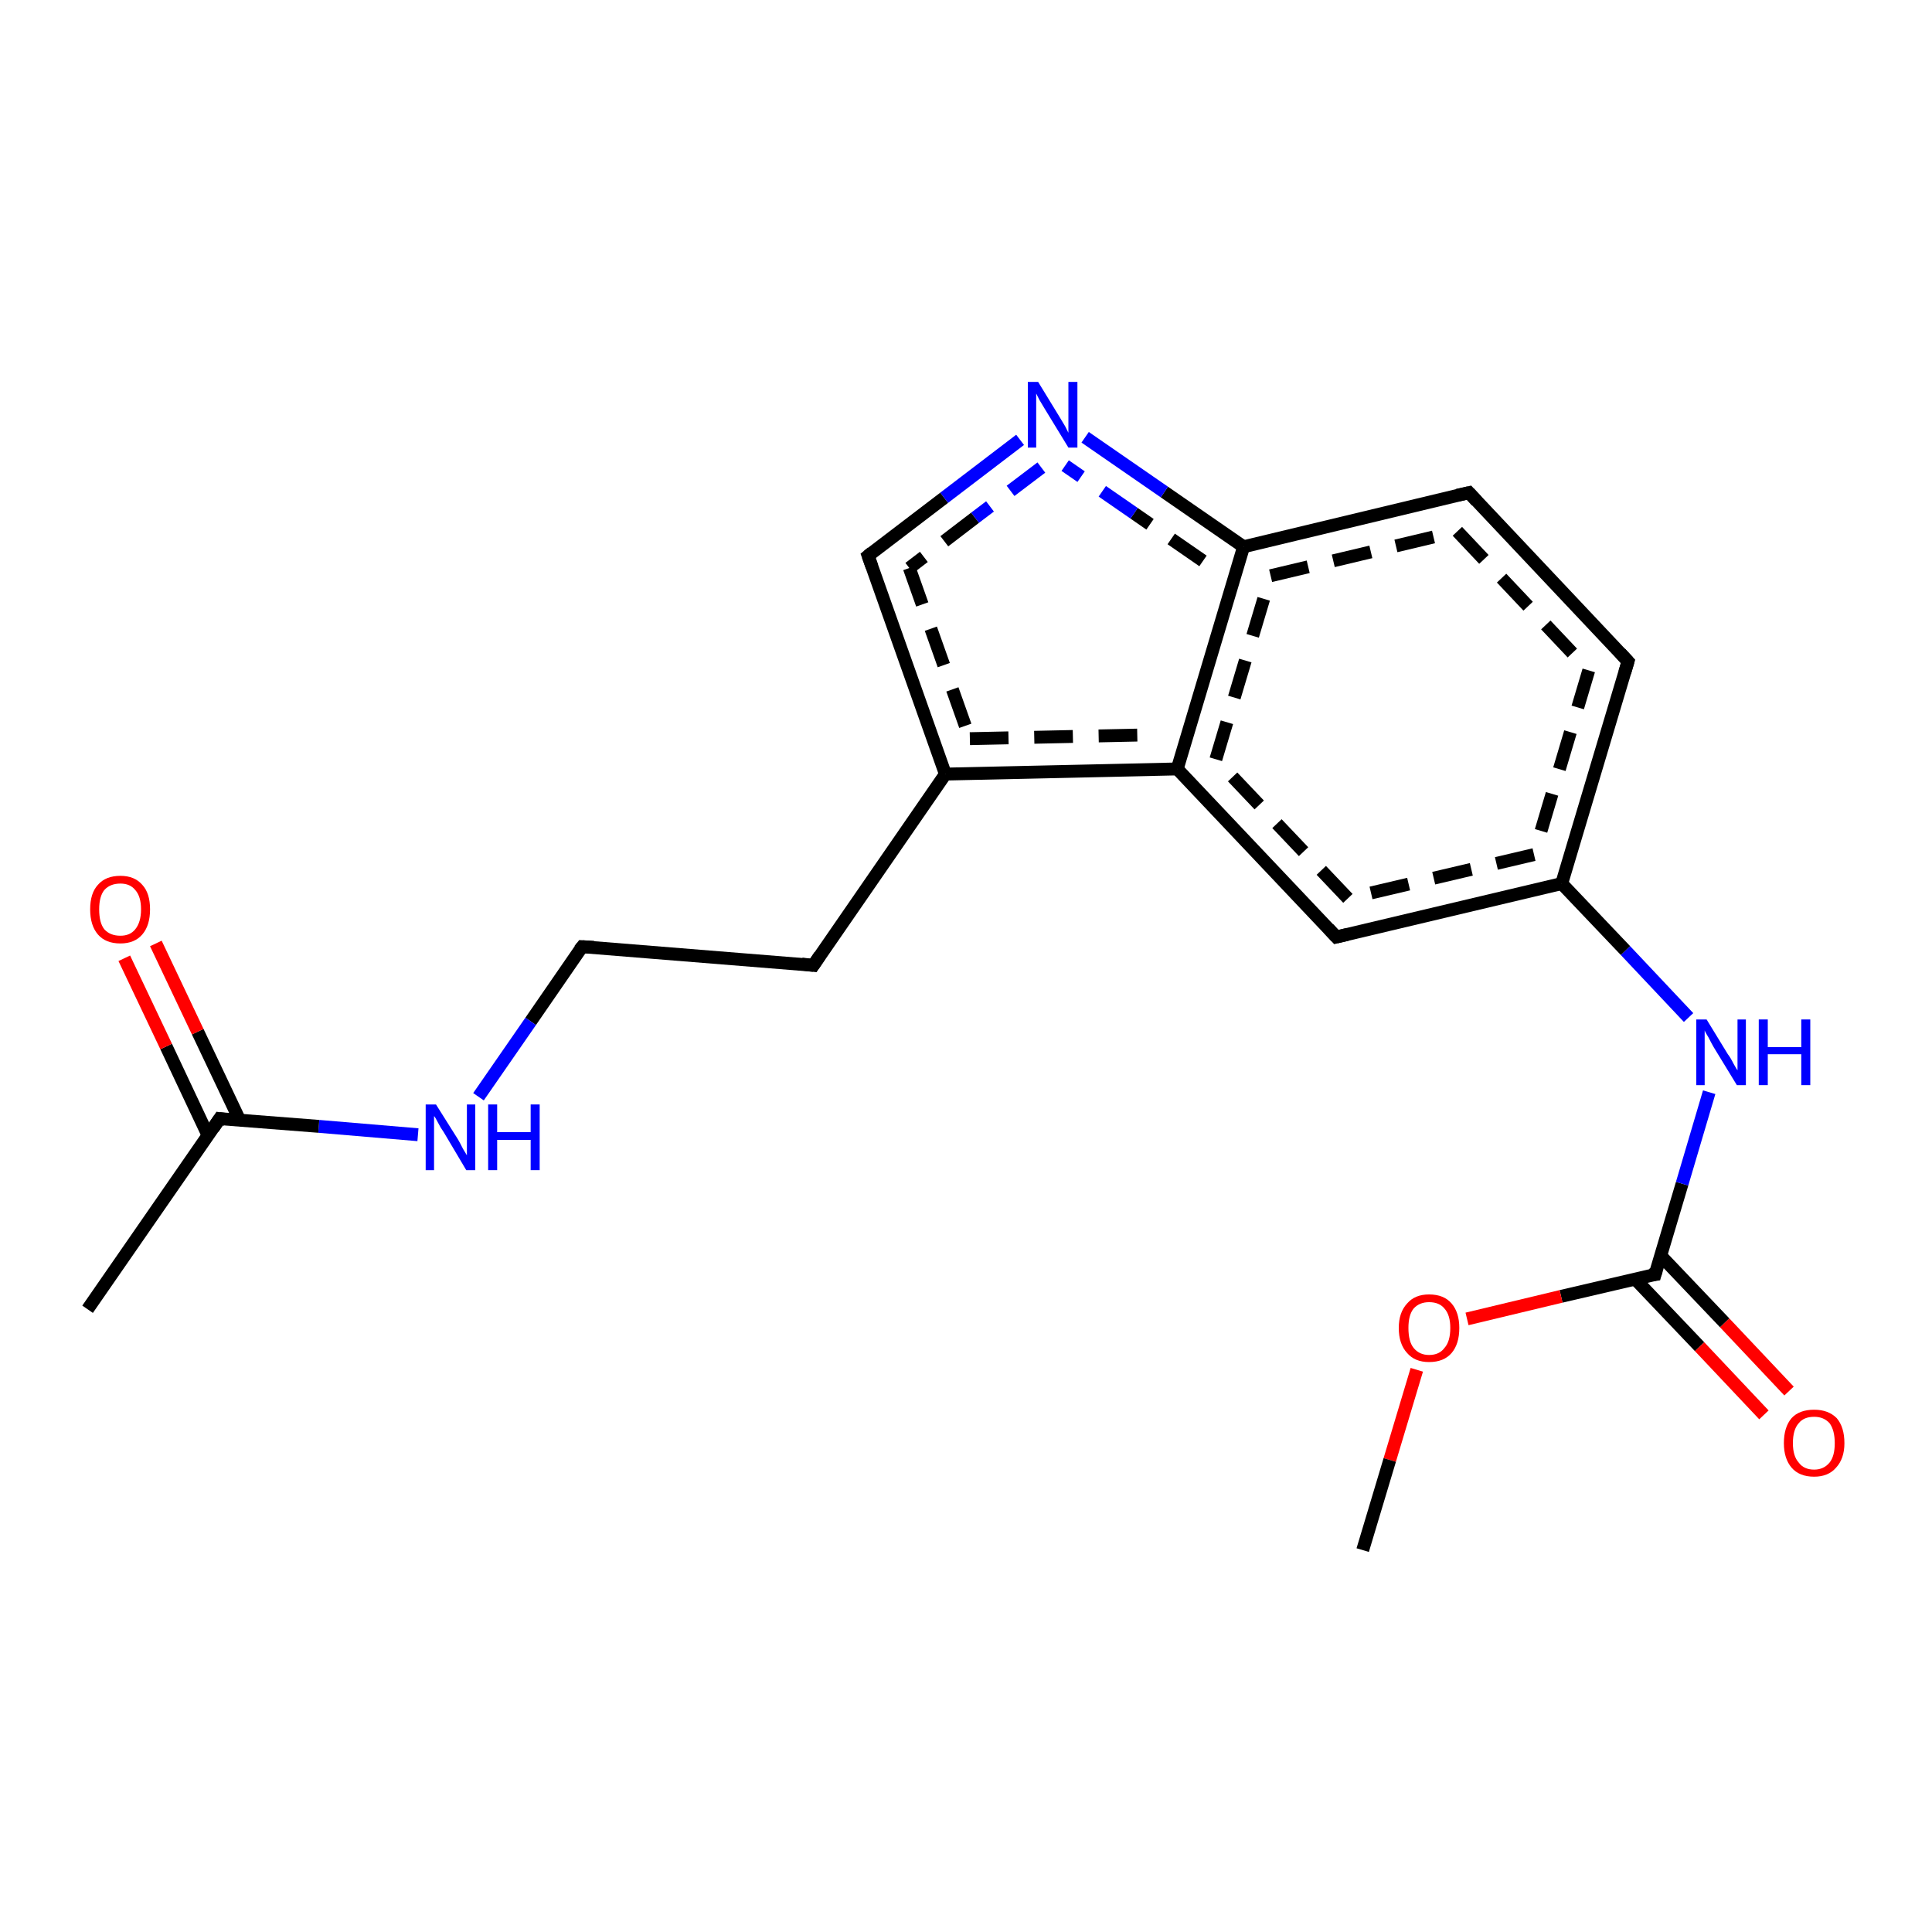 <?xml version='1.0' encoding='iso-8859-1'?>
<svg version='1.1' baseProfile='full'
              xmlns='http://www.w3.org/2000/svg'
                      xmlns:rdkit='http://www.rdkit.org/xml'
                      xmlns:xlink='http://www.w3.org/1999/xlink'
                  xml:space='preserve'
width='300px' height='300px' viewBox='0 0 300 300'>
<!-- END OF HEADER -->
<rect style='opacity:1.0;fill:#FFFFFF;stroke:none' width='300.0' height='300.0' x='0.0' y='0.0'> </rect>
<path class='bond-0 atom-0 atom-1' d='M 273.9,219.7 L 263.9,209.1' style='fill:none;fill-rule:evenodd;stroke:#FF0000;stroke-width:2.0px;stroke-linecap:butt;stroke-linejoin:miter;stroke-opacity:1' />
<path class='bond-0 atom-0 atom-1' d='M 263.9,209.1 L 253.9,198.6' style='fill:none;fill-rule:evenodd;stroke:#000000;stroke-width:2.0px;stroke-linecap:butt;stroke-linejoin:miter;stroke-opacity:1' />
<path class='bond-0 atom-0 atom-1' d='M 277.8,216.0 L 267.8,205.4' style='fill:none;fill-rule:evenodd;stroke:#FF0000;stroke-width:2.0px;stroke-linecap:butt;stroke-linejoin:miter;stroke-opacity:1' />
<path class='bond-0 atom-0 atom-1' d='M 267.8,205.4 L 257.8,194.9' style='fill:none;fill-rule:evenodd;stroke:#000000;stroke-width:2.0px;stroke-linecap:butt;stroke-linejoin:miter;stroke-opacity:1' />
<path class='bond-1 atom-1 atom-2' d='M 257.0,197.9 L 242.4,201.3' style='fill:none;fill-rule:evenodd;stroke:#000000;stroke-width:2.0px;stroke-linecap:butt;stroke-linejoin:miter;stroke-opacity:1' />
<path class='bond-1 atom-1 atom-2' d='M 242.4,201.3 L 227.8,204.8' style='fill:none;fill-rule:evenodd;stroke:#FF0000;stroke-width:2.0px;stroke-linecap:butt;stroke-linejoin:miter;stroke-opacity:1' />
<path class='bond-2 atom-2 atom-3' d='M 220.0,212.7 L 215.8,226.7' style='fill:none;fill-rule:evenodd;stroke:#FF0000;stroke-width:2.0px;stroke-linecap:butt;stroke-linejoin:miter;stroke-opacity:1' />
<path class='bond-2 atom-2 atom-3' d='M 215.8,226.7 L 211.6,240.7' style='fill:none;fill-rule:evenodd;stroke:#000000;stroke-width:2.0px;stroke-linecap:butt;stroke-linejoin:miter;stroke-opacity:1' />
<path class='bond-3 atom-1 atom-4' d='M 257.0,197.9 L 261.2,183.8' style='fill:none;fill-rule:evenodd;stroke:#000000;stroke-width:2.0px;stroke-linecap:butt;stroke-linejoin:miter;stroke-opacity:1' />
<path class='bond-3 atom-1 atom-4' d='M 261.2,183.8 L 265.4,169.6' style='fill:none;fill-rule:evenodd;stroke:#0000FF;stroke-width:2.0px;stroke-linecap:butt;stroke-linejoin:miter;stroke-opacity:1' />
<path class='bond-4 atom-4 atom-5' d='M 262.2,158.0 L 252.4,147.6' style='fill:none;fill-rule:evenodd;stroke:#0000FF;stroke-width:2.0px;stroke-linecap:butt;stroke-linejoin:miter;stroke-opacity:1' />
<path class='bond-4 atom-4 atom-5' d='M 252.4,147.6 L 242.5,137.2' style='fill:none;fill-rule:evenodd;stroke:#000000;stroke-width:2.0px;stroke-linecap:butt;stroke-linejoin:miter;stroke-opacity:1' />
<path class='bond-5 atom-5 atom-6' d='M 242.5,137.2 L 207.5,145.5' style='fill:none;fill-rule:evenodd;stroke:#000000;stroke-width:2.0px;stroke-linecap:butt;stroke-linejoin:miter;stroke-opacity:1' />
<path class='bond-5 atom-5 atom-6' d='M 238.2,132.7 L 209.3,139.5' style='fill:none;fill-rule:evenodd;stroke:#000000;stroke-width:2.0px;stroke-linecap:butt;stroke-linejoin:miter;stroke-opacity:1;stroke-dasharray:6,4' />
<path class='bond-6 atom-6 atom-7' d='M 207.5,145.5 L 182.8,119.4' style='fill:none;fill-rule:evenodd;stroke:#000000;stroke-width:2.0px;stroke-linecap:butt;stroke-linejoin:miter;stroke-opacity:1' />
<path class='bond-6 atom-6 atom-7' d='M 209.3,139.5 L 188.8,117.9' style='fill:none;fill-rule:evenodd;stroke:#000000;stroke-width:2.0px;stroke-linecap:butt;stroke-linejoin:miter;stroke-opacity:1;stroke-dasharray:6,4' />
<path class='bond-7 atom-7 atom-8' d='M 182.8,119.4 L 193.1,84.9' style='fill:none;fill-rule:evenodd;stroke:#000000;stroke-width:2.0px;stroke-linecap:butt;stroke-linejoin:miter;stroke-opacity:1' />
<path class='bond-7 atom-7 atom-8' d='M 188.8,117.9 L 197.3,89.4' style='fill:none;fill-rule:evenodd;stroke:#000000;stroke-width:2.0px;stroke-linecap:butt;stroke-linejoin:miter;stroke-opacity:1;stroke-dasharray:6,4' />
<path class='bond-8 atom-8 atom-9' d='M 193.1,84.9 L 228.1,76.5' style='fill:none;fill-rule:evenodd;stroke:#000000;stroke-width:2.0px;stroke-linecap:butt;stroke-linejoin:miter;stroke-opacity:1' />
<path class='bond-8 atom-8 atom-9' d='M 197.3,89.4 L 226.3,82.5' style='fill:none;fill-rule:evenodd;stroke:#000000;stroke-width:2.0px;stroke-linecap:butt;stroke-linejoin:miter;stroke-opacity:1;stroke-dasharray:6,4' />
<path class='bond-9 atom-9 atom-10' d='M 228.1,76.5 L 252.8,102.7' style='fill:none;fill-rule:evenodd;stroke:#000000;stroke-width:2.0px;stroke-linecap:butt;stroke-linejoin:miter;stroke-opacity:1' />
<path class='bond-9 atom-9 atom-10' d='M 226.3,82.5 L 246.7,104.1' style='fill:none;fill-rule:evenodd;stroke:#000000;stroke-width:2.0px;stroke-linecap:butt;stroke-linejoin:miter;stroke-opacity:1;stroke-dasharray:6,4' />
<path class='bond-10 atom-8 atom-11' d='M 193.1,84.9 L 180.8,76.4' style='fill:none;fill-rule:evenodd;stroke:#000000;stroke-width:2.0px;stroke-linecap:butt;stroke-linejoin:miter;stroke-opacity:1' />
<path class='bond-10 atom-8 atom-11' d='M 180.8,76.4 L 168.5,67.9' style='fill:none;fill-rule:evenodd;stroke:#0000FF;stroke-width:2.0px;stroke-linecap:butt;stroke-linejoin:miter;stroke-opacity:1' />
<path class='bond-10 atom-8 atom-11' d='M 186.8,87.1 L 176.1,79.7' style='fill:none;fill-rule:evenodd;stroke:#000000;stroke-width:2.0px;stroke-linecap:butt;stroke-linejoin:miter;stroke-opacity:1;stroke-dasharray:6,4' />
<path class='bond-10 atom-8 atom-11' d='M 176.1,79.7 L 165.4,72.3' style='fill:none;fill-rule:evenodd;stroke:#0000FF;stroke-width:2.0px;stroke-linecap:butt;stroke-linejoin:miter;stroke-opacity:1;stroke-dasharray:6,4' />
<path class='bond-11 atom-11 atom-12' d='M 158.4,68.3 L 146.6,77.3' style='fill:none;fill-rule:evenodd;stroke:#0000FF;stroke-width:2.0px;stroke-linecap:butt;stroke-linejoin:miter;stroke-opacity:1' />
<path class='bond-11 atom-11 atom-12' d='M 146.6,77.3 L 134.8,86.3' style='fill:none;fill-rule:evenodd;stroke:#000000;stroke-width:2.0px;stroke-linecap:butt;stroke-linejoin:miter;stroke-opacity:1' />
<path class='bond-11 atom-11 atom-12' d='M 161.7,72.6 L 151.4,80.4' style='fill:none;fill-rule:evenodd;stroke:#0000FF;stroke-width:2.0px;stroke-linecap:butt;stroke-linejoin:miter;stroke-opacity:1;stroke-dasharray:6,4' />
<path class='bond-11 atom-11 atom-12' d='M 151.4,80.4 L 141.2,88.2' style='fill:none;fill-rule:evenodd;stroke:#000000;stroke-width:2.0px;stroke-linecap:butt;stroke-linejoin:miter;stroke-opacity:1;stroke-dasharray:6,4' />
<path class='bond-12 atom-12 atom-13' d='M 134.8,86.3 L 146.8,120.2' style='fill:none;fill-rule:evenodd;stroke:#000000;stroke-width:2.0px;stroke-linecap:butt;stroke-linejoin:miter;stroke-opacity:1' />
<path class='bond-12 atom-12 atom-13' d='M 141.2,88.2 L 150.6,114.7' style='fill:none;fill-rule:evenodd;stroke:#000000;stroke-width:2.0px;stroke-linecap:butt;stroke-linejoin:miter;stroke-opacity:1;stroke-dasharray:6,4' />
<path class='bond-13 atom-13 atom-14' d='M 146.8,120.2 L 126.3,149.9' style='fill:none;fill-rule:evenodd;stroke:#000000;stroke-width:2.0px;stroke-linecap:butt;stroke-linejoin:miter;stroke-opacity:1' />
<path class='bond-14 atom-14 atom-15' d='M 126.3,149.9 L 90.4,147.0' style='fill:none;fill-rule:evenodd;stroke:#000000;stroke-width:2.0px;stroke-linecap:butt;stroke-linejoin:miter;stroke-opacity:1' />
<path class='bond-15 atom-15 atom-16' d='M 90.4,147.0 L 82.4,158.6' style='fill:none;fill-rule:evenodd;stroke:#000000;stroke-width:2.0px;stroke-linecap:butt;stroke-linejoin:miter;stroke-opacity:1' />
<path class='bond-15 atom-15 atom-16' d='M 82.4,158.6 L 74.3,170.3' style='fill:none;fill-rule:evenodd;stroke:#0000FF;stroke-width:2.0px;stroke-linecap:butt;stroke-linejoin:miter;stroke-opacity:1' />
<path class='bond-16 atom-16 atom-17' d='M 64.9,176.2 L 49.5,174.9' style='fill:none;fill-rule:evenodd;stroke:#0000FF;stroke-width:2.0px;stroke-linecap:butt;stroke-linejoin:miter;stroke-opacity:1' />
<path class='bond-16 atom-16 atom-17' d='M 49.5,174.9 L 34.1,173.7' style='fill:none;fill-rule:evenodd;stroke:#000000;stroke-width:2.0px;stroke-linecap:butt;stroke-linejoin:miter;stroke-opacity:1' />
<path class='bond-17 atom-17 atom-18' d='M 37.2,173.9 L 30.7,160.2' style='fill:none;fill-rule:evenodd;stroke:#000000;stroke-width:2.0px;stroke-linecap:butt;stroke-linejoin:miter;stroke-opacity:1' />
<path class='bond-17 atom-17 atom-18' d='M 30.7,160.2 L 24.2,146.5' style='fill:none;fill-rule:evenodd;stroke:#FF0000;stroke-width:2.0px;stroke-linecap:butt;stroke-linejoin:miter;stroke-opacity:1' />
<path class='bond-17 atom-17 atom-18' d='M 32.3,176.3 L 25.8,162.5' style='fill:none;fill-rule:evenodd;stroke:#000000;stroke-width:2.0px;stroke-linecap:butt;stroke-linejoin:miter;stroke-opacity:1' />
<path class='bond-17 atom-17 atom-18' d='M 25.8,162.5 L 19.3,148.8' style='fill:none;fill-rule:evenodd;stroke:#FF0000;stroke-width:2.0px;stroke-linecap:butt;stroke-linejoin:miter;stroke-opacity:1' />
<path class='bond-18 atom-17 atom-19' d='M 34.1,173.7 L 13.6,203.3' style='fill:none;fill-rule:evenodd;stroke:#000000;stroke-width:2.0px;stroke-linecap:butt;stroke-linejoin:miter;stroke-opacity:1' />
<path class='bond-19 atom-10 atom-5' d='M 252.8,102.7 L 242.5,137.2' style='fill:none;fill-rule:evenodd;stroke:#000000;stroke-width:2.0px;stroke-linecap:butt;stroke-linejoin:miter;stroke-opacity:1' />
<path class='bond-19 atom-10 atom-5' d='M 246.7,104.1 L 238.2,132.7' style='fill:none;fill-rule:evenodd;stroke:#000000;stroke-width:2.0px;stroke-linecap:butt;stroke-linejoin:miter;stroke-opacity:1;stroke-dasharray:6,4' />
<path class='bond-20 atom-13 atom-7' d='M 146.8,120.2 L 182.8,119.4' style='fill:none;fill-rule:evenodd;stroke:#000000;stroke-width:2.0px;stroke-linecap:butt;stroke-linejoin:miter;stroke-opacity:1' />
<path class='bond-20 atom-13 atom-7' d='M 150.6,114.7 L 178.7,114.1' style='fill:none;fill-rule:evenodd;stroke:#000000;stroke-width:2.0px;stroke-linecap:butt;stroke-linejoin:miter;stroke-opacity:1;stroke-dasharray:6,4' />
<path d='M 256.2,198.0 L 257.0,197.9 L 257.2,197.2' style='fill:none;stroke:#000000;stroke-width:2.0px;stroke-linecap:butt;stroke-linejoin:miter;stroke-opacity:1;' />
<path d='M 209.2,145.1 L 207.5,145.5 L 206.3,144.2' style='fill:none;stroke:#000000;stroke-width:2.0px;stroke-linecap:butt;stroke-linejoin:miter;stroke-opacity:1;' />
<path d='M 226.3,76.9 L 228.1,76.5 L 229.3,77.8' style='fill:none;stroke:#000000;stroke-width:2.0px;stroke-linecap:butt;stroke-linejoin:miter;stroke-opacity:1;' />
<path d='M 251.6,101.4 L 252.8,102.7 L 252.3,104.4' style='fill:none;stroke:#000000;stroke-width:2.0px;stroke-linecap:butt;stroke-linejoin:miter;stroke-opacity:1;' />
<path d='M 135.4,85.8 L 134.8,86.3 L 135.4,88.0' style='fill:none;stroke:#000000;stroke-width:2.0px;stroke-linecap:butt;stroke-linejoin:miter;stroke-opacity:1;' />
<path d='M 127.3,148.4 L 126.3,149.9 L 124.5,149.7' style='fill:none;stroke:#000000;stroke-width:2.0px;stroke-linecap:butt;stroke-linejoin:miter;stroke-opacity:1;' />
<path d='M 92.2,147.1 L 90.4,147.0 L 90.0,147.5' style='fill:none;stroke:#000000;stroke-width:2.0px;stroke-linecap:butt;stroke-linejoin:miter;stroke-opacity:1;' />
<path d='M 34.9,173.8 L 34.1,173.7 L 33.1,175.2' style='fill:none;stroke:#000000;stroke-width:2.0px;stroke-linecap:butt;stroke-linejoin:miter;stroke-opacity:1;' />
<path class='atom-0' d='M 277.0 224.1
Q 277.0 221.6, 278.2 220.2
Q 279.4 218.9, 281.7 218.9
Q 283.9 218.9, 285.2 220.2
Q 286.4 221.6, 286.4 224.1
Q 286.4 226.5, 285.1 227.9
Q 283.9 229.3, 281.7 229.3
Q 279.4 229.3, 278.2 227.9
Q 277.0 226.5, 277.0 224.1
M 281.7 228.2
Q 283.2 228.2, 284.1 227.1
Q 284.9 226.1, 284.9 224.1
Q 284.9 222.1, 284.1 221.0
Q 283.2 220.0, 281.7 220.0
Q 280.1 220.0, 279.3 221.0
Q 278.4 222.0, 278.4 224.1
Q 278.4 226.1, 279.3 227.1
Q 280.1 228.2, 281.7 228.2
' fill='#FF0000'/>
<path class='atom-2' d='M 217.2 206.2
Q 217.2 203.8, 218.5 202.4
Q 219.7 201.0, 221.9 201.0
Q 224.2 201.0, 225.4 202.4
Q 226.6 203.8, 226.6 206.2
Q 226.6 208.7, 225.4 210.1
Q 224.2 211.5, 221.9 211.5
Q 219.7 211.5, 218.5 210.1
Q 217.2 208.7, 217.2 206.2
M 221.9 210.4
Q 223.5 210.4, 224.3 209.3
Q 225.2 208.3, 225.2 206.2
Q 225.2 204.2, 224.3 203.2
Q 223.5 202.2, 221.9 202.2
Q 220.4 202.2, 219.5 203.2
Q 218.7 204.2, 218.7 206.2
Q 218.7 208.3, 219.5 209.3
Q 220.4 210.4, 221.9 210.4
' fill='#FF0000'/>
<path class='atom-4' d='M 265.0 158.3
L 268.3 163.7
Q 268.7 164.2, 269.2 165.2
Q 269.7 166.1, 269.8 166.2
L 269.8 158.3
L 271.1 158.3
L 271.1 168.5
L 269.7 168.5
L 266.1 162.6
Q 265.7 161.9, 265.3 161.1
Q 264.8 160.3, 264.7 160.0
L 264.7 168.5
L 263.4 168.5
L 263.4 158.3
L 265.0 158.3
' fill='#0000FF'/>
<path class='atom-4' d='M 273.1 158.3
L 274.5 158.3
L 274.5 162.6
L 279.7 162.6
L 279.7 158.3
L 281.1 158.3
L 281.1 168.5
L 279.7 168.5
L 279.7 163.7
L 274.5 163.7
L 274.5 168.5
L 273.1 168.5
L 273.1 158.3
' fill='#0000FF'/>
<path class='atom-11' d='M 161.2 59.3
L 164.5 64.7
Q 164.8 65.2, 165.4 66.2
Q 165.9 67.2, 165.9 67.2
L 165.9 59.3
L 167.3 59.3
L 167.3 69.5
L 165.9 69.5
L 162.3 63.6
Q 161.9 62.9, 161.4 62.1
Q 161.0 61.3, 160.9 61.1
L 160.9 69.5
L 159.6 69.5
L 159.6 59.3
L 161.2 59.3
' fill='#0000FF'/>
<path class='atom-16' d='M 67.7 171.5
L 71.1 176.9
Q 71.4 177.4, 71.9 178.4
Q 72.5 179.4, 72.5 179.4
L 72.5 171.5
L 73.8 171.5
L 73.8 181.7
L 72.4 181.7
L 68.9 175.8
Q 68.4 175.1, 68.0 174.3
Q 67.6 173.5, 67.4 173.3
L 67.4 181.7
L 66.1 181.7
L 66.1 171.5
L 67.7 171.5
' fill='#0000FF'/>
<path class='atom-16' d='M 75.8 171.5
L 77.2 171.5
L 77.2 175.8
L 82.4 175.8
L 82.4 171.5
L 83.8 171.5
L 83.8 181.7
L 82.4 181.7
L 82.4 177.0
L 77.2 177.0
L 77.2 181.7
L 75.8 181.7
L 75.8 171.5
' fill='#0000FF'/>
<path class='atom-18' d='M 14.0 141.2
Q 14.0 138.7, 15.2 137.4
Q 16.4 136.0, 18.7 136.0
Q 20.9 136.0, 22.1 137.4
Q 23.3 138.7, 23.3 141.2
Q 23.3 143.7, 22.1 145.1
Q 20.9 146.5, 18.7 146.5
Q 16.4 146.5, 15.2 145.1
Q 14.0 143.7, 14.0 141.2
M 18.7 145.3
Q 20.2 145.3, 21.0 144.3
Q 21.9 143.2, 21.9 141.2
Q 21.9 139.2, 21.0 138.2
Q 20.2 137.2, 18.7 137.2
Q 17.1 137.2, 16.2 138.2
Q 15.4 139.2, 15.4 141.2
Q 15.4 143.3, 16.2 144.3
Q 17.1 145.3, 18.7 145.3
' fill='#FF0000'/>
</svg>
